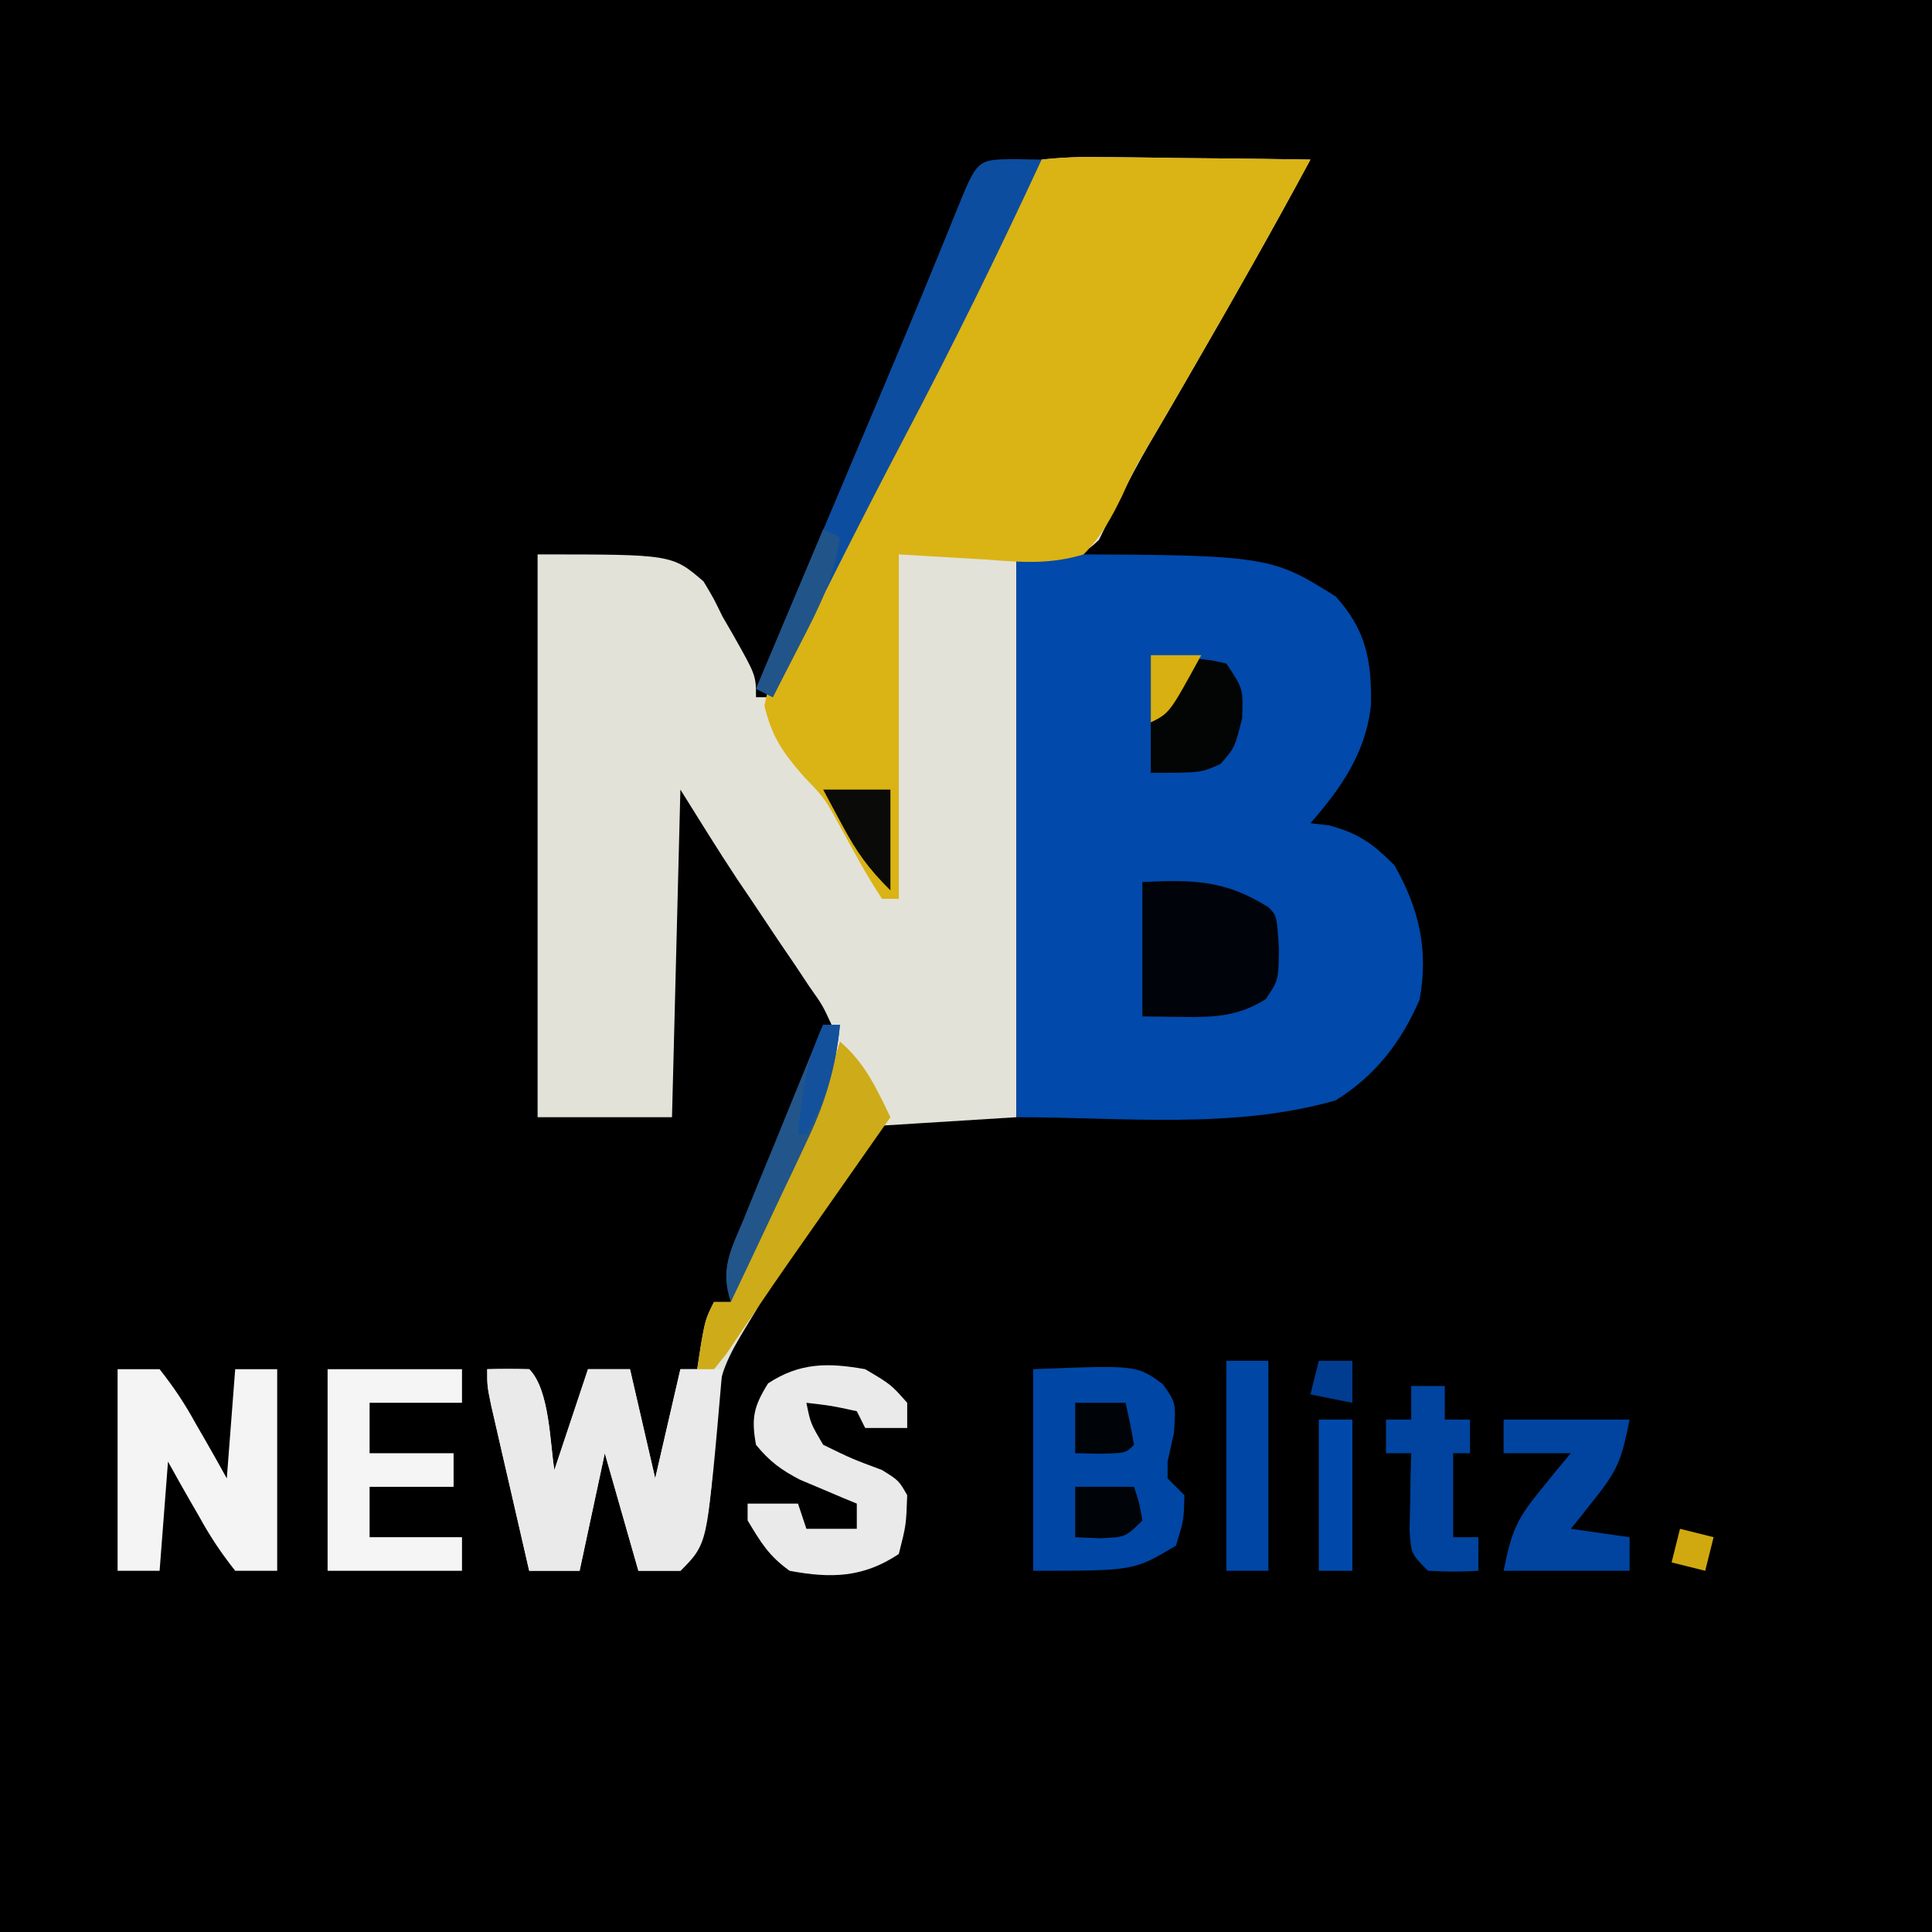 <?xml version="1.0" encoding="UTF-8"?>
<svg version="1.1" xmlns="http://www.w3.org/2000/svg" width="230" height="230">
<rect width="100%" height="100%" fill="#808080" stroke="none"/>
<path d="M0 0 C75.9 0 151.8 0 230 0 C230 75.9 230 151.8 230 230 C154.1 230 78.2 230 0 230 C0 154.1 0 78.2 0 0 Z " fill="#000000" transform="translate(0,0)"/>
<path d="M0 0 C2.483 -0.267 4.715 -0.349 7.195 -0.293 C8.256 -0.287 8.256 -0.287 9.339 -0.28 C11.601 -0.263 13.863 -0.226 16.125 -0.188 C17.658 -0.172 19.19 -0.159 20.723 -0.146 C24.482 -0.113 28.241 -0.062 32 0 C27.636 8.101 23.108 16.098 18.5 24.062 C17.862 25.169 17.224 26.276 16.566 27.416 C15.312 29.588 14.048 31.754 12.773 33.915 C11.619 35.924 10.516 37.964 9.477 40.035 C9 40.95 8.523 41.865 8.031 42.809 C7.635 43.62 7.238 44.431 6.83 45.267 C5 47 5 47 -3 47 C-3 69.11 -3 91.22 -3 114 C-10.92 114.495 -10.92 114.495 -19 115 C-22.793 118.761 -24.751 121.148 -27.25 125.625 C-27.86 126.611 -28.469 127.597 -29.098 128.613 C-30.792 131.378 -32.403 134.178 -34 137 C-34.425 137.703 -34.849 138.406 -35.287 139.13 C-37.09 142.126 -38.454 144.535 -38.562 148.062 C-39.748 164.748 -39.748 164.748 -43 168 C-44.65 168 -46.3 168 -48 168 C-49.32 163.38 -50.64 158.76 -52 154 C-52.99 158.62 -53.98 163.24 -55 168 C-56.98 168 -58.96 168 -61 168 C-61.837 164.376 -62.669 160.751 -63.5 157.125 C-63.738 156.092 -63.977 155.06 -64.223 153.996 C-64.448 153.01 -64.674 152.024 -64.906 151.008 C-65.116 150.097 -65.325 149.185 -65.541 148.247 C-66 146 -66 146 -66 144 C-64.334 143.957 -62.666 143.959 -61 144 C-58.549 146.451 -58.535 152.899 -58 156 C-56.68 152.04 -55.36 148.08 -54 144 C-52.35 144 -50.7 144 -49 144 C-48.01 148.29 -47.02 152.58 -46 157 C-45.01 152.71 -44.02 148.42 -43 144 C-42.34 144 -41.68 144 -41 144 C-40.856 143.051 -40.711 142.102 -40.562 141.125 C-40 138 -40 138 -39 136 C-38.34 136 -37.68 136 -37 136 C-36.838 135.463 -36.676 134.927 -36.509 134.374 C-34.331 127.483 -31.303 121.194 -28.053 114.754 C-27.66 113.953 -27.268 113.153 -26.863 112.328 C-26.505 111.616 -26.147 110.903 -25.779 110.169 C-24.841 107.558 -24.689 105.759 -25 103 C-26.082 100.657 -26.082 100.657 -27.668 98.418 C-28.232 97.568 -28.796 96.718 -29.377 95.842 C-30.273 94.528 -30.273 94.528 -31.188 93.188 C-32.348 91.452 -33.508 89.717 -34.668 87.98 C-35.186 87.216 -35.705 86.452 -36.239 85.665 C-38.56 82.153 -40.769 78.569 -43 75 C-43.33 87.87 -43.66 100.74 -44 114 C-49.28 114 -54.56 114 -60 114 C-60 91.89 -60 69.78 -60 47 C-44 47 -44 47 -40.25 50.211 C-39.039 52.234 -39.039 52.234 -38 54.375 C-37.595 55.074 -37.19 55.772 -36.773 56.492 C-34 61.398 -34 61.398 -34 64 C-33.34 64 -32.68 64 -32 64 C-31.748 63.171 -31.496 62.341 -31.236 61.487 C-29.841 57.55 -28.099 53.93 -26.219 50.207 C-25.849 49.467 -25.479 48.727 -25.097 47.964 C-23.902 45.578 -22.702 43.195 -21.5 40.812 C-20.68 39.179 -19.859 37.546 -19.039 35.912 C-3.982 5.973 -3.982 5.973 0 0 Z " fill="#E2E2D9" transform="translate(124,19)"/>
<path d="M0 0 C30 0 30 0 38 5 C41.592 8.94 42.297 12.565 42.219 17.879 C41.634 23.544 38.666 27.829 35 32 C35.722 32.083 36.444 32.165 37.188 32.25 C40.719 33.192 42.414 34.414 45 37 C47.962 42.208 49.082 47.113 48 53 C45.832 58.05 42.699 62.091 38 65 C25.804 68.485 12.684 67 0 67 C0 44.89 0 22.78 0 0 Z " fill="#0149AA" transform="translate(121,66)"/>
<path d="M0 0 C2.483 -0.267 4.715 -0.349 7.195 -0.293 C8.256 -0.287 8.256 -0.287 9.339 -0.28 C11.601 -0.263 13.863 -0.226 16.125 -0.188 C17.658 -0.172 19.19 -0.159 20.723 -0.146 C24.482 -0.113 28.241 -0.062 32 0 C27.636 8.101 23.108 16.098 18.5 24.062 C17.543 25.722 17.543 25.722 16.566 27.416 C15.31 29.59 14.042 31.758 12.76 33.917 C10.975 36.945 10.975 36.945 9.595 40.013 C8.261 42.732 7.125 44.839 5 47 C1.119 48.189 -2.365 47.959 -6.375 47.625 C-9.881 47.419 -13.387 47.212 -17 47 C-17 60.53 -17 74.06 -17 88 C-17.66 88 -18.32 88 -19 88 C-20.852 85.2 -22.41 82.278 -24.012 79.328 C-25.864 75.982 -25.864 75.982 -28.332 73.422 C-30.826 70.564 -32.116 68.707 -33 65 C-31.827 59.134 -28.438 53.884 -25.521 48.741 C-23.398 44.914 -21.489 40.993 -19.565 37.064 C-15.302 28.371 -10.876 19.76 -6.375 11.188 C-5.961 10.399 -5.548 9.611 -5.121 8.799 C-3.512 5.757 -1.912 2.868 0 0 Z " fill="#DAB315" transform="translate(124,19)"/>
<path d="M0 0 C1.666 -0.043 3.334 -0.041 5 0 C7.451 2.451 7.465 8.899 8 12 C9.32 8.04 10.64 4.08 12 0 C13.65 0 15.3 0 17 0 C17.99 4.29 18.98 8.58 20 13 C20.99 8.71 21.98 4.42 23 0 C24.65 0 26.3 0 28 0 C26.208 20.792 26.208 20.792 23 24 C21.35 24 19.7 24 18 24 C16.68 19.38 15.36 14.76 14 10 C13.01 14.62 12.02 19.24 11 24 C9.02 24 7.04 24 5 24 C4.163 20.376 3.331 16.751 2.5 13.125 C2.262 12.092 2.023 11.06 1.777 9.996 C1.552 9.01 1.326 8.024 1.094 7.008 C0.884 6.097 0.675 5.185 0.459 4.247 C0 2 0 2 0 0 Z " fill="#EAEAEA" transform="translate(58,163)"/>
<path d="M0 0 C12.328 -0.493 12.328 -0.493 15.438 1.789 C17 4 17 4 16.75 7.625 C16.503 8.739 16.255 9.852 16 11 C16 11.66 16 12.32 16 13 C16.66 13.66 17.32 14.32 18 15 C17.938 17.938 17.938 17.938 17 21 C12 24 12 24 0 24 C0 16.08 0 8.16 0 0 Z " fill="#0046A5" transform="translate(123,163)"/>
<path d="M0 0 C1.65 0 3.3 0 5 0 C6.72 2.185 7.994 4.094 9.312 6.5 C9.672 7.12 10.031 7.74 10.4 8.379 C11.284 9.91 12.144 11.454 13 13 C13.33 8.71 13.66 4.42 14 0 C15.65 0 17.3 0 19 0 C19 7.92 19 15.84 19 24 C17.35 24 15.7 24 14 24 C12.28 21.815 11.006 19.906 9.688 17.5 C9.328 16.88 8.969 16.26 8.6 15.621 C7.716 14.09 6.856 12.546 6 11 C5.67 15.29 5.34 19.58 5 24 C3.35 24 1.7 24 0 24 C0 16.08 0 8.16 0 0 Z " fill="#F4F4F4" transform="translate(14,163)"/>
<path d="M0 0 C1.134 0.021 2.269 0.041 3.438 0.062 C-1.746 11.279 -7.192 22.316 -12.951 33.249 C-18.313 43.441 -23.452 53.742 -28.562 64.062 C-29.223 63.733 -29.883 63.403 -30.562 63.062 C-30.34 62.536 -30.118 62.01 -29.888 61.469 C-27.534 55.903 -25.182 50.337 -22.829 44.77 C-21.956 42.704 -21.082 40.637 -20.208 38.571 C-18.939 35.57 -17.67 32.568 -16.402 29.566 C-15.989 28.588 -15.575 27.609 -15.149 26.6 C-12.261 19.752 -9.415 12.888 -6.634 5.996 C-4.224 0.074 -4.224 0.074 0 0 Z " fill="#0C4D9F" transform="translate(120.562,18.938)"/>
<path d="M0 0 C3.062 1.812 3.062 1.812 5 4 C5 4.99 5 5.98 5 7 C3.35 7 1.7 7 0 7 C-0.33 6.34 -0.66 5.68 -1 5 C-4.029 4.342 -4.029 4.342 -7 4 C-6.505 6.456 -6.505 6.456 -5 9 C-1.578 10.669 -1.578 10.669 2 12 C4 13.25 4 13.25 5 15 C4.875 18.562 4.875 18.562 4 22 C-0.218 24.812 -4.048 24.931 -9 24 C-11.479 22.212 -12.385 20.692 -14 18 C-14 17.34 -14 16.68 -14 16 C-12.02 16 -10.04 16 -8 16 C-7.67 16.99 -7.34 17.98 -7 19 C-5.02 19 -3.04 19 -1 19 C-1 18.01 -1 17.02 -1 16 C-1.615 15.746 -2.23 15.492 -2.863 15.23 C-3.672 14.886 -4.48 14.542 -5.312 14.188 C-6.113 13.851 -6.914 13.515 -7.738 13.168 C-9.999 12.001 -11.4 10.965 -13 9 C-13.574 5.804 -13.281 4.452 -11.562 1.688 C-7.786 -0.8 -4.397 -0.79 0 0 Z " fill="#EAEAEA" transform="translate(103,163)"/>
<path d="M0 0 C5.28 0 10.56 0 16 0 C16 1.32 16 2.64 16 4 C12.37 4 8.74 4 5 4 C5 5.98 5 7.96 5 10 C8.3 10 11.6 10 15 10 C15 11.32 15 12.64 15 14 C11.7 14 8.4 14 5 14 C5 15.98 5 17.96 5 20 C8.63 20 12.26 20 16 20 C16 21.32 16 22.64 16 24 C10.72 24 5.44 24 0 24 C0 16.08 0 8.16 0 0 Z " fill="#F5F5F5" transform="translate(39,163)"/>
<path d="M0 0 C5.986 -0.272 9.77 -0.269 15 3 C16 4 16 4 16.25 7.875 C16.202 11.702 16.202 11.702 14.688 13.938 C11.396 16.01 8.591 16.112 4.812 16.062 C3.224 16.042 1.636 16.021 0 16 C0 10.72 0 5.44 0 0 Z " fill="#000309" transform="translate(136,105)"/>
<path d="M0 0 C2.975 2.55 4.311 5.509 6 9 C-4.254 23.648 -4.254 23.648 -6.118 26.3 C-7.411 28.155 -8.69 30.021 -9.957 31.896 C-10.578 32.809 -11.2 33.723 -11.84 34.664 C-12.679 35.912 -12.679 35.912 -13.535 37.186 C-14.26 38.084 -14.26 38.084 -15 39 C-15.66 39 -16.32 39 -17 39 C-16.125 33.25 -16.125 33.25 -15 31 C-14.34 31 -13.68 31 -13 31 C-12.837 30.465 -12.674 29.93 -12.506 29.378 C-10.599 23.366 -8.143 17.786 -5.375 12.125 C-4.569 10.462 -3.764 8.798 -2.961 7.133 C-2.608 6.41 -2.255 5.687 -1.892 4.942 C-0.893 2.859 -0.893 2.859 0 0 Z " fill="#CEAB18" transform="translate(100,124)"/>
<path d="M0 0 C4.95 0 9.9 0 15 0 C14.082 4.592 13.66 5.895 10.938 9.312 C10.39 10.01 9.842 10.707 9.277 11.426 C8.856 11.945 8.434 12.465 8 13 C10.31 13.33 12.62 13.66 15 14 C15 15.32 15 16.64 15 18 C10.05 18 5.1 18 0 18 C0.967 13.165 1.595 11.802 4.562 8.188 C5.203 7.397 5.844 6.607 6.504 5.793 C6.998 5.201 7.491 4.61 8 4 C5.36 4 2.72 4 0 4 C0 2.68 0 1.36 0 0 Z " fill="#0044A0" transform="translate(179,169)"/>
<path d="M0 0 C1.32 0 2.64 0 4 0 C4 1.32 4 2.64 4 4 C4.99 4 5.98 4 7 4 C7 5.32 7 6.64 7 8 C6.34 8 5.68 8 5 8 C5 11.3 5 14.6 5 18 C5.99 18 6.98 18 8 18 C8 19.32 8 20.64 8 22 C5.125 22.125 5.125 22.125 2 22 C0 20 0 20 -0.195 17.18 C-0.172 16.089 -0.149 14.999 -0.125 13.875 C-0.107 12.779 -0.089 11.684 -0.07 10.555 C-0.047 9.712 -0.024 8.869 0 8 C-0.99 8 -1.98 8 -3 8 C-3 6.68 -3 5.36 -3 4 C-2.01 4 -1.02 4 0 4 C0 2.68 0 1.36 0 0 Z " fill="#00449F" transform="translate(168,165)"/>
<path d="M0 0 C6.836 0.488 6.836 0.488 9 1 C11 4 11 4 10.875 7.5 C10 11 10 11 8.312 12.938 C6 14 6 14 0 14 C0 9.38 0 4.76 0 0 Z " fill="#030505" transform="translate(137,78)"/>
<path d="M0 0 C1.65 0 3.3 0 5 0 C5 8.25 5 16.5 5 25 C3.35 25 1.7 25 0 25 C0 16.75 0 8.5 0 0 Z " fill="#0046A5" transform="translate(146,162)"/>
<path d="M0 0 C1.32 0 2.64 0 4 0 C4 5.94 4 11.88 4 18 C2.68 18 1.36 18 0 18 C0 12.06 0 6.12 0 0 Z " fill="#0049AA" transform="translate(157,169)"/>
<path d="M0 0 C0.66 0 1.32 0 2 0 C1.472 4.962 0.407 8.866 -1.723 13.371 C-2.261 14.522 -2.799 15.672 -3.354 16.857 C-4.199 18.63 -4.199 18.63 -5.062 20.438 C-5.637 21.658 -6.21 22.879 -6.783 24.1 C-8.181 27.07 -9.586 30.037 -11 33 C-12.319 29.044 -11.002 26.806 -9.473 23.145 C-9.071 22.152 -9.071 22.152 -8.661 21.14 C-7.804 19.027 -6.933 16.92 -6.062 14.812 C-5.479 13.381 -4.896 11.95 -4.314 10.518 C-2.886 7.008 -1.446 3.503 0 0 Z " fill="#225589" transform="translate(98,122)"/>
<path d="M0 0 C2.64 0 5.28 0 8 0 C8 3.96 8 7.92 8 12 C5.378 9.378 4.024 7.505 2.312 4.312 C1.876 3.504 1.439 2.696 0.988 1.863 C0.662 1.248 0.336 0.634 0 0 Z " fill="#0A0A08" transform="translate(98,94)"/>
<path d="M0 0 C2.31 0 4.62 0 7 0 C7.625 1.875 7.625 1.875 8 4 C6 6 6 6 2.875 6.125 C1.452 6.063 1.452 6.063 0 6 C0 4.02 0 2.04 0 0 Z " fill="#000307" transform="translate(128,177)"/>
<path d="M0 0 C0.66 0.33 1.32 0.66 2 1 C1.382 5.553 -0.468 9.285 -2.562 13.312 C-3.057 14.28 -3.057 14.28 -3.561 15.268 C-4.368 16.848 -5.183 18.424 -6 20 C-6.66 19.67 -7.32 19.34 -8 19 C-5.36 12.73 -2.72 6.46 0 0 Z " fill="#215489" transform="translate(98,63)"/>
<path d="M0 0 C1.98 0 3.96 0 6 0 C6.382 1.656 6.714 3.325 7 5 C6 6 6 6 2.938 6.062 C1.483 6.032 1.483 6.032 0 6 C0 4.02 0 2.04 0 0 Z " fill="#000308" transform="translate(128,167)"/>
<path d="M0 0 C0.66 0 1.32 0 2 0 C1.503 4.973 0.447 8.638 -2 13 C-2.33 13 -2.66 13 -3 13 C-2.521 8.286 -2.032 4.334 0 0 Z " fill="#13519C" transform="translate(98,122)"/>
<path d="M0 0 C1.98 0 3.96 0 6 0 C2.25 6.875 2.25 6.875 0 8 C0 5.36 0 2.72 0 0 Z " fill="#D8B011" transform="translate(137,78)"/>
<path d="M0 0 C1.32 0 2.64 0 4 0 C4 1.65 4 3.3 4 5 C2.35 4.67 0.7 4.34 -1 4 C-0.67 2.68 -0.34 1.36 0 0 Z " fill="#003D90" transform="translate(157,162)"/>
<path d="M0 0 C1.98 0.495 1.98 0.495 4 1 C3.67 2.32 3.34 3.64 3 5 C1.68 4.67 0.36 4.34 -1 4 C-0.67 2.68 -0.34 1.36 0 0 Z " fill="#D0A910" transform="translate(200,182)"/>
</svg>

